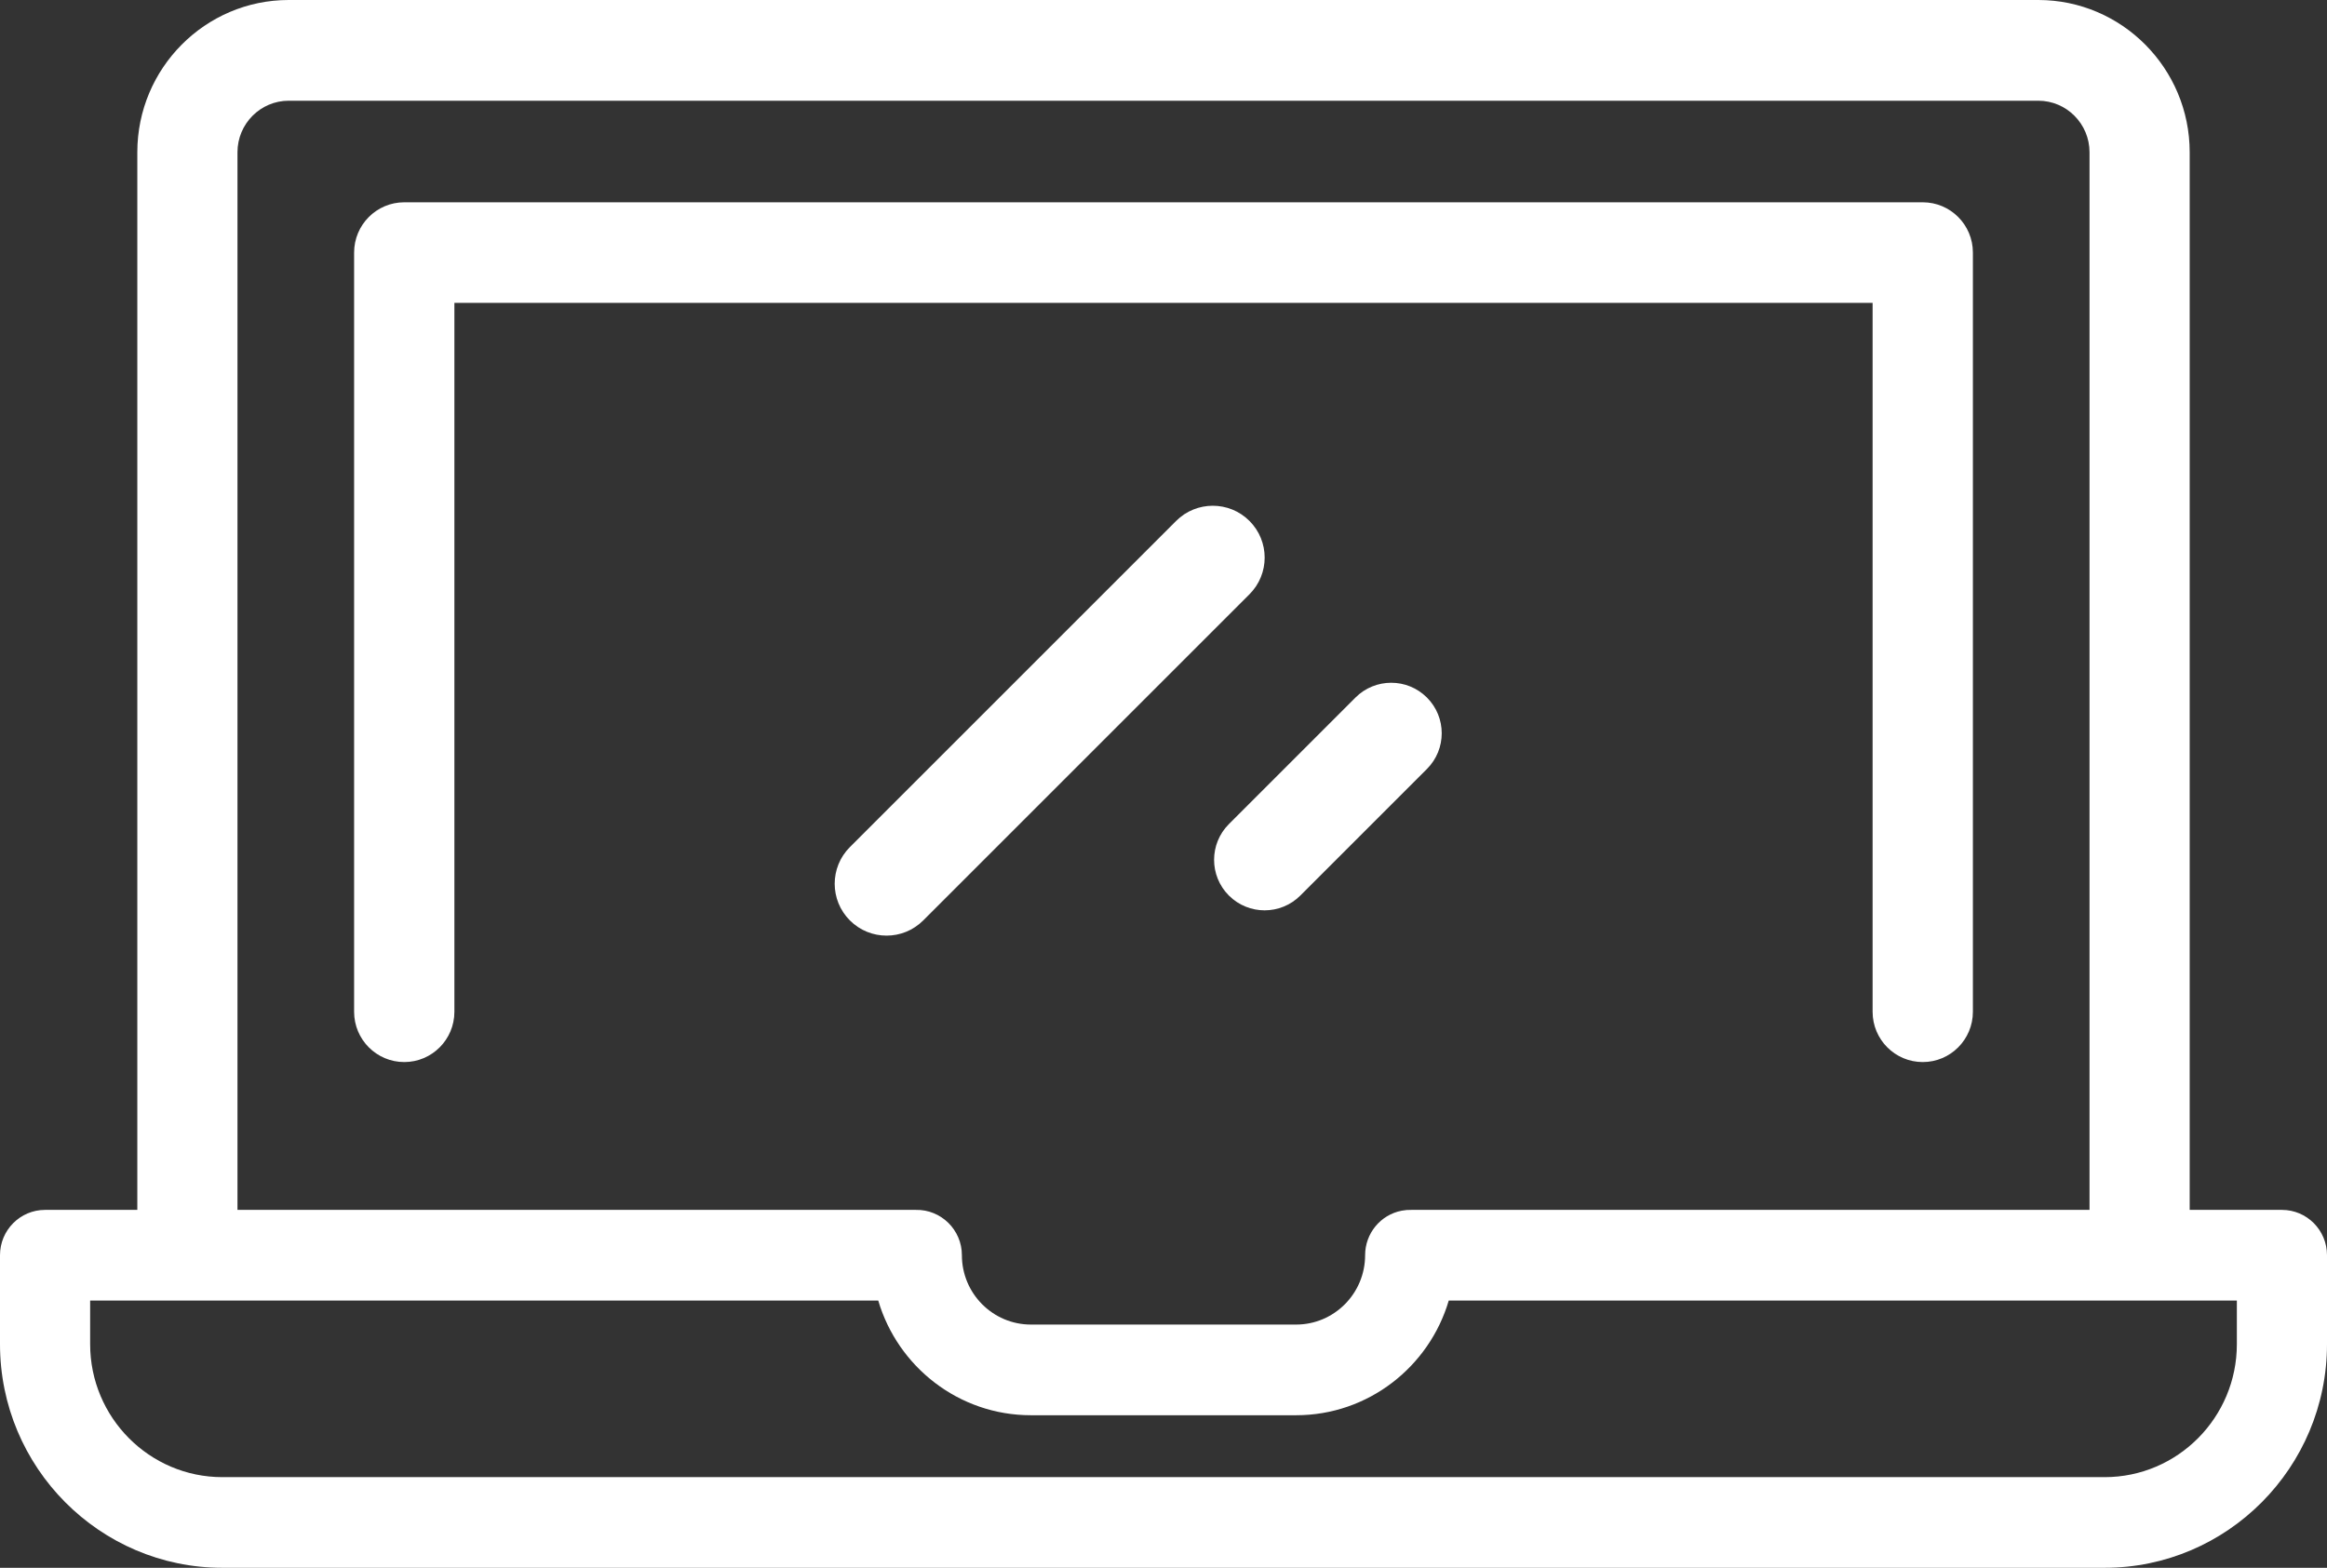 <?xml version="1.0" encoding="UTF-8" standalone="no"?>
<svg width="92px" height="62px" viewBox="0 0 92 62" version="1.1" xmlns="http://www.w3.org/2000/svg" xmlns:xlink="http://www.w3.org/1999/xlink">
    <rect x="0" y="0" width="92" height="62" fill="#333333" stroke="none"/>
    <!-- Generator: Sketch 49.1 (51147) - http://www.bohemiancoding.com/sketch -->
    <title>laptop (1)</title>
    <desc>Created with Sketch.</desc>
    <defs></defs>
    <g id="Page-1" stroke="none" stroke-width="1" fill="none" fill-rule="evenodd">
        <g id="Artboard-Copy-2" transform="translate(-167, -5165)" fill="#FFFFFF" fill-rule="nonzero">
            <g id="laptop-(1)" transform="translate(167, 5165)">
                <path d="M76.018,8 L15.982,8 C14.888,8 14,8.89 14,9.988 L14,40.012 C14,41.11 14.888,42 15.982,42 C17.077,42 17.965,41.11 17.965,40.012 L17.965,11.976 L74.035,11.976 L74.035,40.012 C74.035,41.11 74.923,42 76.018,42 C77.112,42 78,41.11 78,40.012 L78,9.988 C78,8.89 77.112,8 76.018,8 Z" id="Shape"></path>
                <path d="M90.218,47.846 L86.571,47.846 L86.571,6.02 C86.571,2.701 83.887,0 80.586,0 L11.414,0 C8.113,0 5.429,2.701 5.429,6.02 L5.429,47.846 L1.782,47.846 C0.798,47.846 0,48.648 0,49.638 L0,53.157 C0,58.033 3.944,62 8.791,62 L83.209,62 C88.056,62 92,58.033 92,53.157 L92,49.638 C92,48.648 91.203,47.846 90.218,47.846 Z M9.389,6.02 C9.389,4.897 10.297,3.983 11.414,3.983 L80.586,3.983 C81.703,3.983 82.611,4.897 82.611,6.02 L82.611,47.846 L55.802,47.846 C55.676,47.842 55.545,47.853 55.416,47.878 C54.577,48.04 53.971,48.779 53.971,49.638 C53.971,51.151 52.747,52.381 51.244,52.381 L40.757,52.381 C39.253,52.381 38.029,51.151 38.029,49.638 C38.029,48.634 37.203,47.824 36.206,47.846 L9.389,47.846 L9.389,6.02 Z M88.436,53.157 C88.436,56.057 86.091,58.415 83.209,58.415 L8.791,58.415 C5.909,58.415 3.564,56.057 3.564,53.157 L3.564,51.431 L34.722,51.431 C35.493,54.05 37.906,55.967 40.757,55.967 L51.243,55.967 C54.094,55.967 56.507,54.05 57.278,51.431 L88.436,51.431 L88.436,53.157 L88.436,53.157 Z" id="Shape"></path>
                <path d="M49.399,20.601 C48.598,19.8 47.3,19.8 46.499,20.601 L33.601,33.499 C32.8,34.3 32.8,35.598 33.601,36.399 C34.001,36.8 34.526,37 35.051,37 C35.576,37 36.1,36.8 36.501,36.399 L49.399,23.501 C50.2,22.7 50.2,21.402 49.399,20.601 Z" id="Shape"></path>
                <path d="M56.415,27.585 C55.635,26.805 54.37,26.805 53.59,27.585 L48.585,32.59 C47.805,33.37 47.805,34.635 48.585,35.415 C48.975,35.805 49.486,36 49.998,36 C50.509,36 51.02,35.805 51.41,35.415 L56.415,30.41 C57.195,29.63 57.195,28.365 56.415,27.585 Z" id="Shape"></path>
            </g>
        </g>
    </g>
</svg>